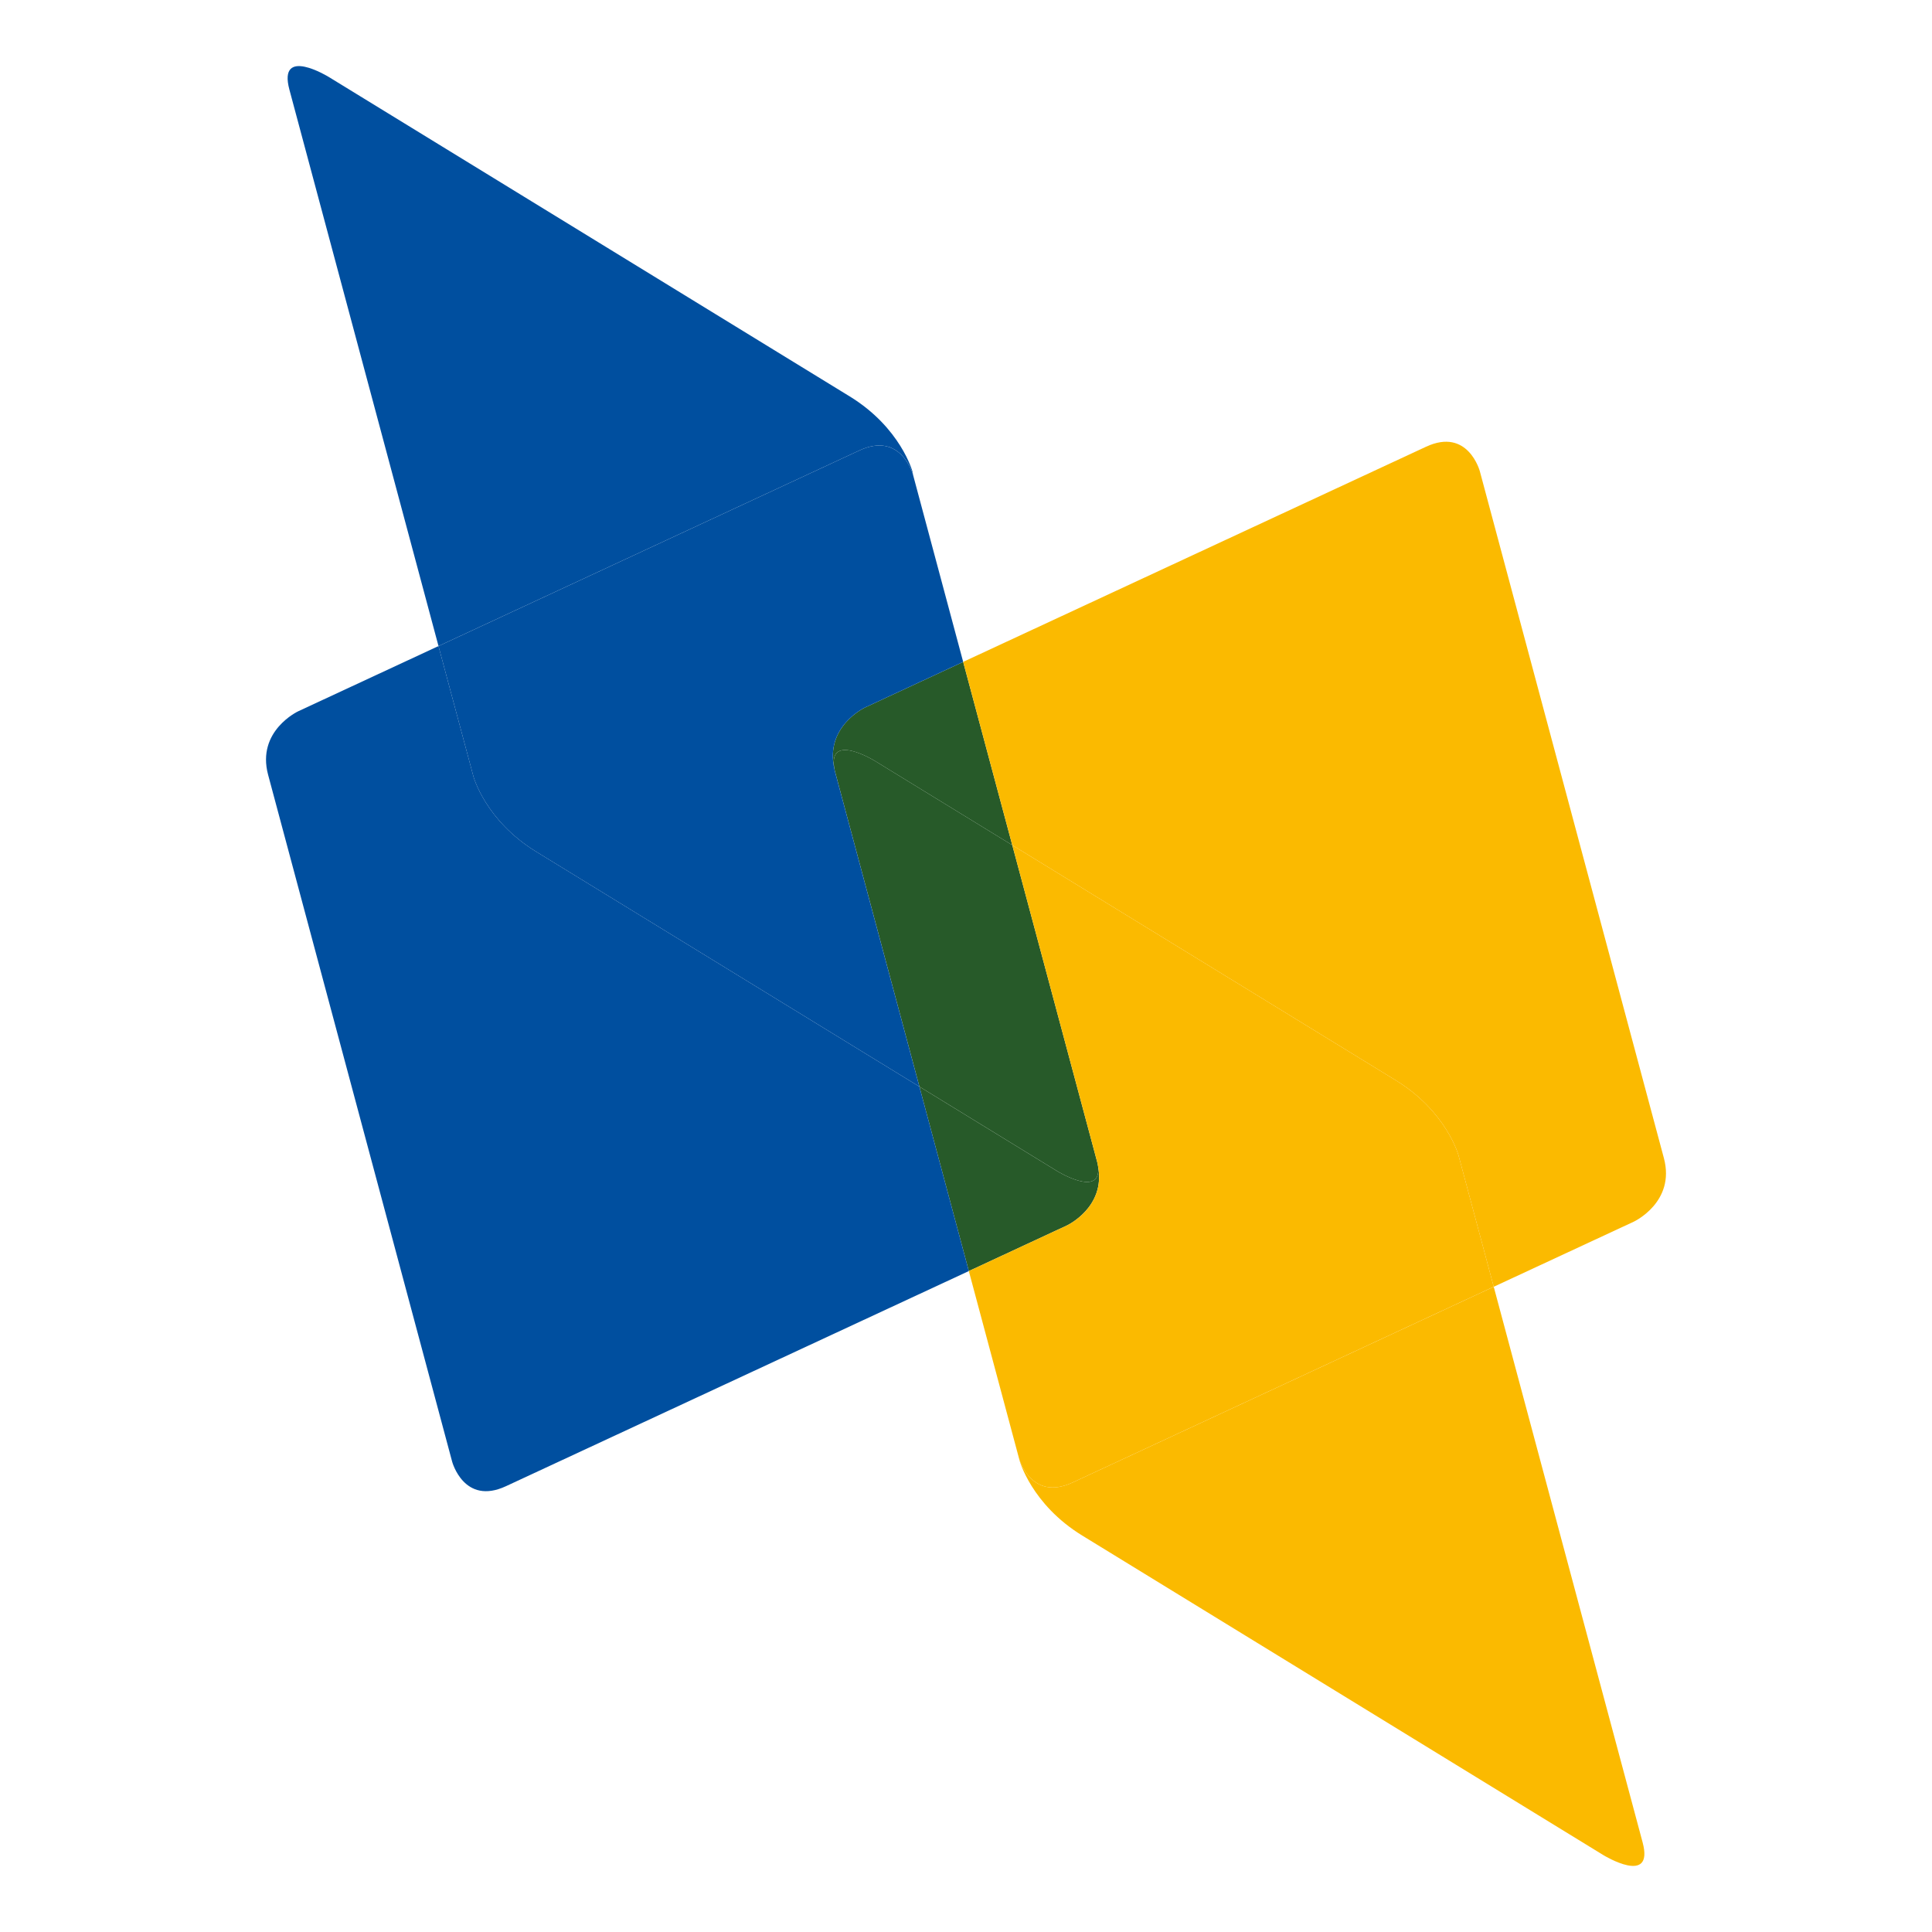 <?xml version="1.0" encoding="UTF-8" standalone="no"?>
<!-- Generator: Adobe Illustrator 15.1.0, SVG Export Plug-In . SVG Version: 6.00 Build 0)  -->

<svg
   version="1.1"
   id="Ebene_1"
   x="0px"
   y="0px"
   width="292.312"
   height="292.312"
   viewBox="0 0 292.312 292.312"
   enable-background="new 0 0 841.89 595.28"
   xml:space="preserve"
   inkscape:version="1.2.2 (b0a8486541, 2022-12-01)"
   sodipodi:docname="icon_dblp.svg"
   xmlns:inkscape="http://www.inkscape.org/namespaces/inkscape"
   xmlns:sodipodi="http://sodipodi.sourceforge.net/DTD/sodipodi-0.dtd"
   xmlns:xlink="http://www.w3.org/1999/xlink"
   xmlns="http://www.w3.org/2000/svg"
   xmlns:svg="http://www.w3.org/2000/svg"
   xmlns:rdf="http://www.w3.org/1999/02/22-rdf-syntax-ns#"
   xmlns:cc="http://creativecommons.org/ns#"
   xmlns:dc="http://purl.org/dc/elements/1.1/"><defs
   id="defs47" /><sodipodi:namedview
   pagecolor="#ffffff"
   bordercolor="#666666"
   borderopacity="1"
   objecttolerance="10"
   gridtolerance="10"
   guidetolerance="10"
   inkscape:pageopacity="0"
   inkscape:pageshadow="2"
   inkscape:window-width="1343"
   inkscape:window-height="826"
   id="namedview45"
   showgrid="false"
   inkscape:zoom="1.1466629"
   inkscape:cx="-17.877966"
   inkscape:cy="146.07606"
   inkscape:window-x="26"
   inkscape:window-y="23"
   inkscape:window-maximized="0"
   inkscape:current-layer="g15"
   fit-margin-left="10"
   fit-margin-right="10"
   fit-margin-bottom="10"
   fit-margin-top="10"
   inkscape:showpageshadow="2"
   inkscape:pagecheckerboard="0"
   inkscape:deskcolor="#d1d1d1" />


<g
   id="g15"
   inkscape:export-filename="C:\Users\mra\Dropbox\Design Logo DBLP\Treffen 2013-01-24\logo.144x56.png"
   inkscape:export-xdpi="18.58"
   inkscape:export-ydpi="18.58"
   transform="translate(-63,-151.688)">
	<defs
   id="defs17">
		<rect
   id="SVGID_3_"
   x="73"
   y="161.688"
   width="697.677"
   height="272.312" />
	</defs>
	<clipPath
   id="SVGID_4_">
		<use
   xlink:href="#SVGID_3_"
   overflow="visible"
   id="use21"
   style="overflow:visible"
   x="0"
   y="0"
   width="841.89"
   height="595.28" />
	</clipPath>
	
	
	
	
	
	
	
	
	
	
	<g
   id="g2629"
   transform="translate(30.248)"><path
     clip-path="url(#SVGID_4_)"
     d="m 163.63,258.733 c 0,0 -6.132,2.866 -4.627,9.306 -1.069,-5.631 6.082,-1.248 6.082,-1.248 l 20.827,12.771 -7.431,-27.731 z m -4.589,9.494 c 0.011,0.041 0.013,0.079 0.024,0.121 l 0.037,0.136 c -0.021,-0.088 -0.043,-0.175 -0.061,-0.257"
     id="path27"
     inkscape:export-filename="C:\Users\mra\Dropbox\Design Logo DBLP\Treffen 2013-01-24\dblp-icon.64x64.png"
     inkscape:export-xdpi="21.152206"
     inkscape:export-ydpi="21.152206"
     style="fill:#275a29;fill-opacity:1"
     inkscape:connector-curvature="0" /><path
     clip-path="url(#SVGID_4_)"
     d="m 198.896,328.193 c -0.044,-0.236 -0.077,-0.465 -0.143,-0.711 l -12.84,-47.92 -20.827,-12.771 c 0,0 -7.152,-4.384 -6.082,1.248 0.014,0.064 0.021,0.123 0.037,0.188 0.018,0.082 0.041,0.169 0.062,0.255 l 12.759,47.616 20.872,12.799 c -0.002,0 6.666,4.086 6.162,-0.704"
     id="path29"
     inkscape:export-filename="C:\Users\mra\Dropbox\Design Logo DBLP\Treffen 2013-01-24\dblp-icon.64x64.png"
     inkscape:export-xdpi="21.152206"
     inkscape:export-ydpi="21.152206"
     inkscape:connector-curvature="0"
     style="fill:#275a29" /><path
     clip-path="url(#SVGID_4_)"
     d="m 198.896,328.193 c 0.505,4.79 -6.164,0.704 -6.164,0.704 l -20.872,-12.799 7.476,27.902 14.852,-6.904 c 0,0 5.869,-2.747 4.708,-8.903"
     id="path31"
     inkscape:export-filename="C:\Users\mra\Dropbox\Design Logo DBLP\Treffen 2013-01-24\dblp-icon.64x64.png"
     inkscape:export-xdpi="21.152206"
     inkscape:export-ydpi="21.152206"
     style="fill:#275a29;fill-opacity:1"
     inkscape:connector-curvature="0" /><path
     clip-path="url(#SVGID_4_)"
     d="m 171.859,316.099 -57.983,-35.554 c -7.712,-4.729 -9.497,-11.392 -9.497,-11.392 L 99.096,249.439 77.882,259.3 c 0,0 -6.351,2.951 -4.565,9.613 l 27.847,103.929 c 0,0 1.785,6.661 8.136,3.71 L 179.335,344"
     id="path33"
     inkscape:export-filename="C:\Users\mra\Dropbox\Design Logo DBLP\Treffen 2013-01-24\dblp-icon.64x64.png"
     inkscape:export-xdpi="21.152206"
     inkscape:export-ydpi="21.152206"
     style="fill:#004f9f;fill-opacity:1"
     inkscape:connector-curvature="0" /><path
     clip-path="url(#SVGID_4_)"
     d="m 171.859,316.099 -12.759,-47.615 -0.036,-0.136 c -0.011,-0.042 -0.014,-0.08 -0.025,-0.12 -0.016,-0.064 -0.022,-0.125 -0.037,-0.188 -1.505,-6.439 4.626,-9.305 4.626,-9.305 l 14.852,-6.904 -7.577,-28.275 c 0,0 -1.785,-6.662 -8.135,-3.711 l -63.673,29.596 5.282,19.714 c 0,0 1.785,6.662 9.497,11.392"
     id="path35"
     inkscape:export-filename="C:\Users\mra\Dropbox\Design Logo DBLP\Treffen 2013-01-24\dblp-icon.64x64.png"
     inkscape:export-xdpi="21.152206"
     inkscape:export-ydpi="21.152206"
     inkscape:connector-curvature="0"
     style="fill:#004f9f" /><path
     clip-path="url(#SVGID_4_)"
     d="m 170.818,223.061 c 0,0 -1.785,-6.662 -9.498,-11.392 L 82.466,163.315 c 0,0 -7.713,-4.729 -5.928,1.934 l 22.559,84.19 63.674,-29.596 c 6.35,-2.951 8.135,3.711 8.135,3.711"
     id="path37"
     inkscape:export-filename="C:\Users\mra\Dropbox\Design Logo DBLP\Treffen 2013-01-24\dblp-icon.64x64.png"
     inkscape:export-xdpi="21.152206"
     inkscape:export-ydpi="21.152206"
     style="fill:#004f9f;fill-opacity:1"
     inkscape:connector-curvature="0" /><path
     clip-path="url(#SVGID_4_)"
     d="m 187,372.628 c 0,0 1.785,6.662 9.498,11.392 l 78.855,48.354 c 0,0 7.712,4.729 5.927,-1.934 l -22.525,-84.063 -63.707,29.61 c -6.351,2.951 -8.136,-3.711 -8.136,-3.711"
     id="path39"
     inkscape:export-filename="C:\Users\mra\Dropbox\Design Logo DBLP\Treffen 2013-01-24\dblp-icon.64x64.png"
     inkscape:export-xdpi="21.152206"
     inkscape:export-ydpi="21.152206"
     style="fill:#fbba00;fill-opacity:1"
     inkscape:connector-curvature="0" /><path
     clip-path="url(#SVGID_4_)"
     d="M 284.5,326.916 256.652,222.988 c 0,0 -1.785,-6.662 -8.134,-3.711 l -70.037,32.553 7.431,27.732 58.029,35.582 c 7.712,4.729 9.498,11.391 9.498,11.391 l 5.316,19.84 21.182,-9.845 c -0.001,0 6.349,-2.952 4.563,-9.614"
     id="path41"
     inkscape:export-filename="C:\Users\mra\Dropbox\Design Logo DBLP\Treffen 2013-01-24\dblp-icon.64x64.png"
     inkscape:export-xdpi="21.152206"
     inkscape:export-ydpi="21.152206"
     style="fill:#fbba00;fill-opacity:1"
     inkscape:connector-curvature="0" /><path
     clip-path="url(#SVGID_4_)"
     d="m 186.912,372.275 c 0,0 1.785,6.662 8.135,3.711 l 63.708,-29.612 -5.316,-19.839 c 0,0 -1.785,-6.662 -9.498,-11.392 l -58.028,-35.582 12.84,47.921 c 0.065,0.245 0.098,0.476 0.143,0.711 1.162,6.154 -4.707,8.903 -4.707,8.903 L 179.336,344"
     id="path43"
     inkscape:export-filename="C:\Users\mra\Dropbox\Design Logo DBLP\Treffen 2013-01-24\dblp-icon.64x64.png"
     inkscape:export-xdpi="21.152206"
     inkscape:export-ydpi="21.152206"
     inkscape:connector-curvature="0"
     style="fill:#fbba00" /></g>
</g>
</svg>
